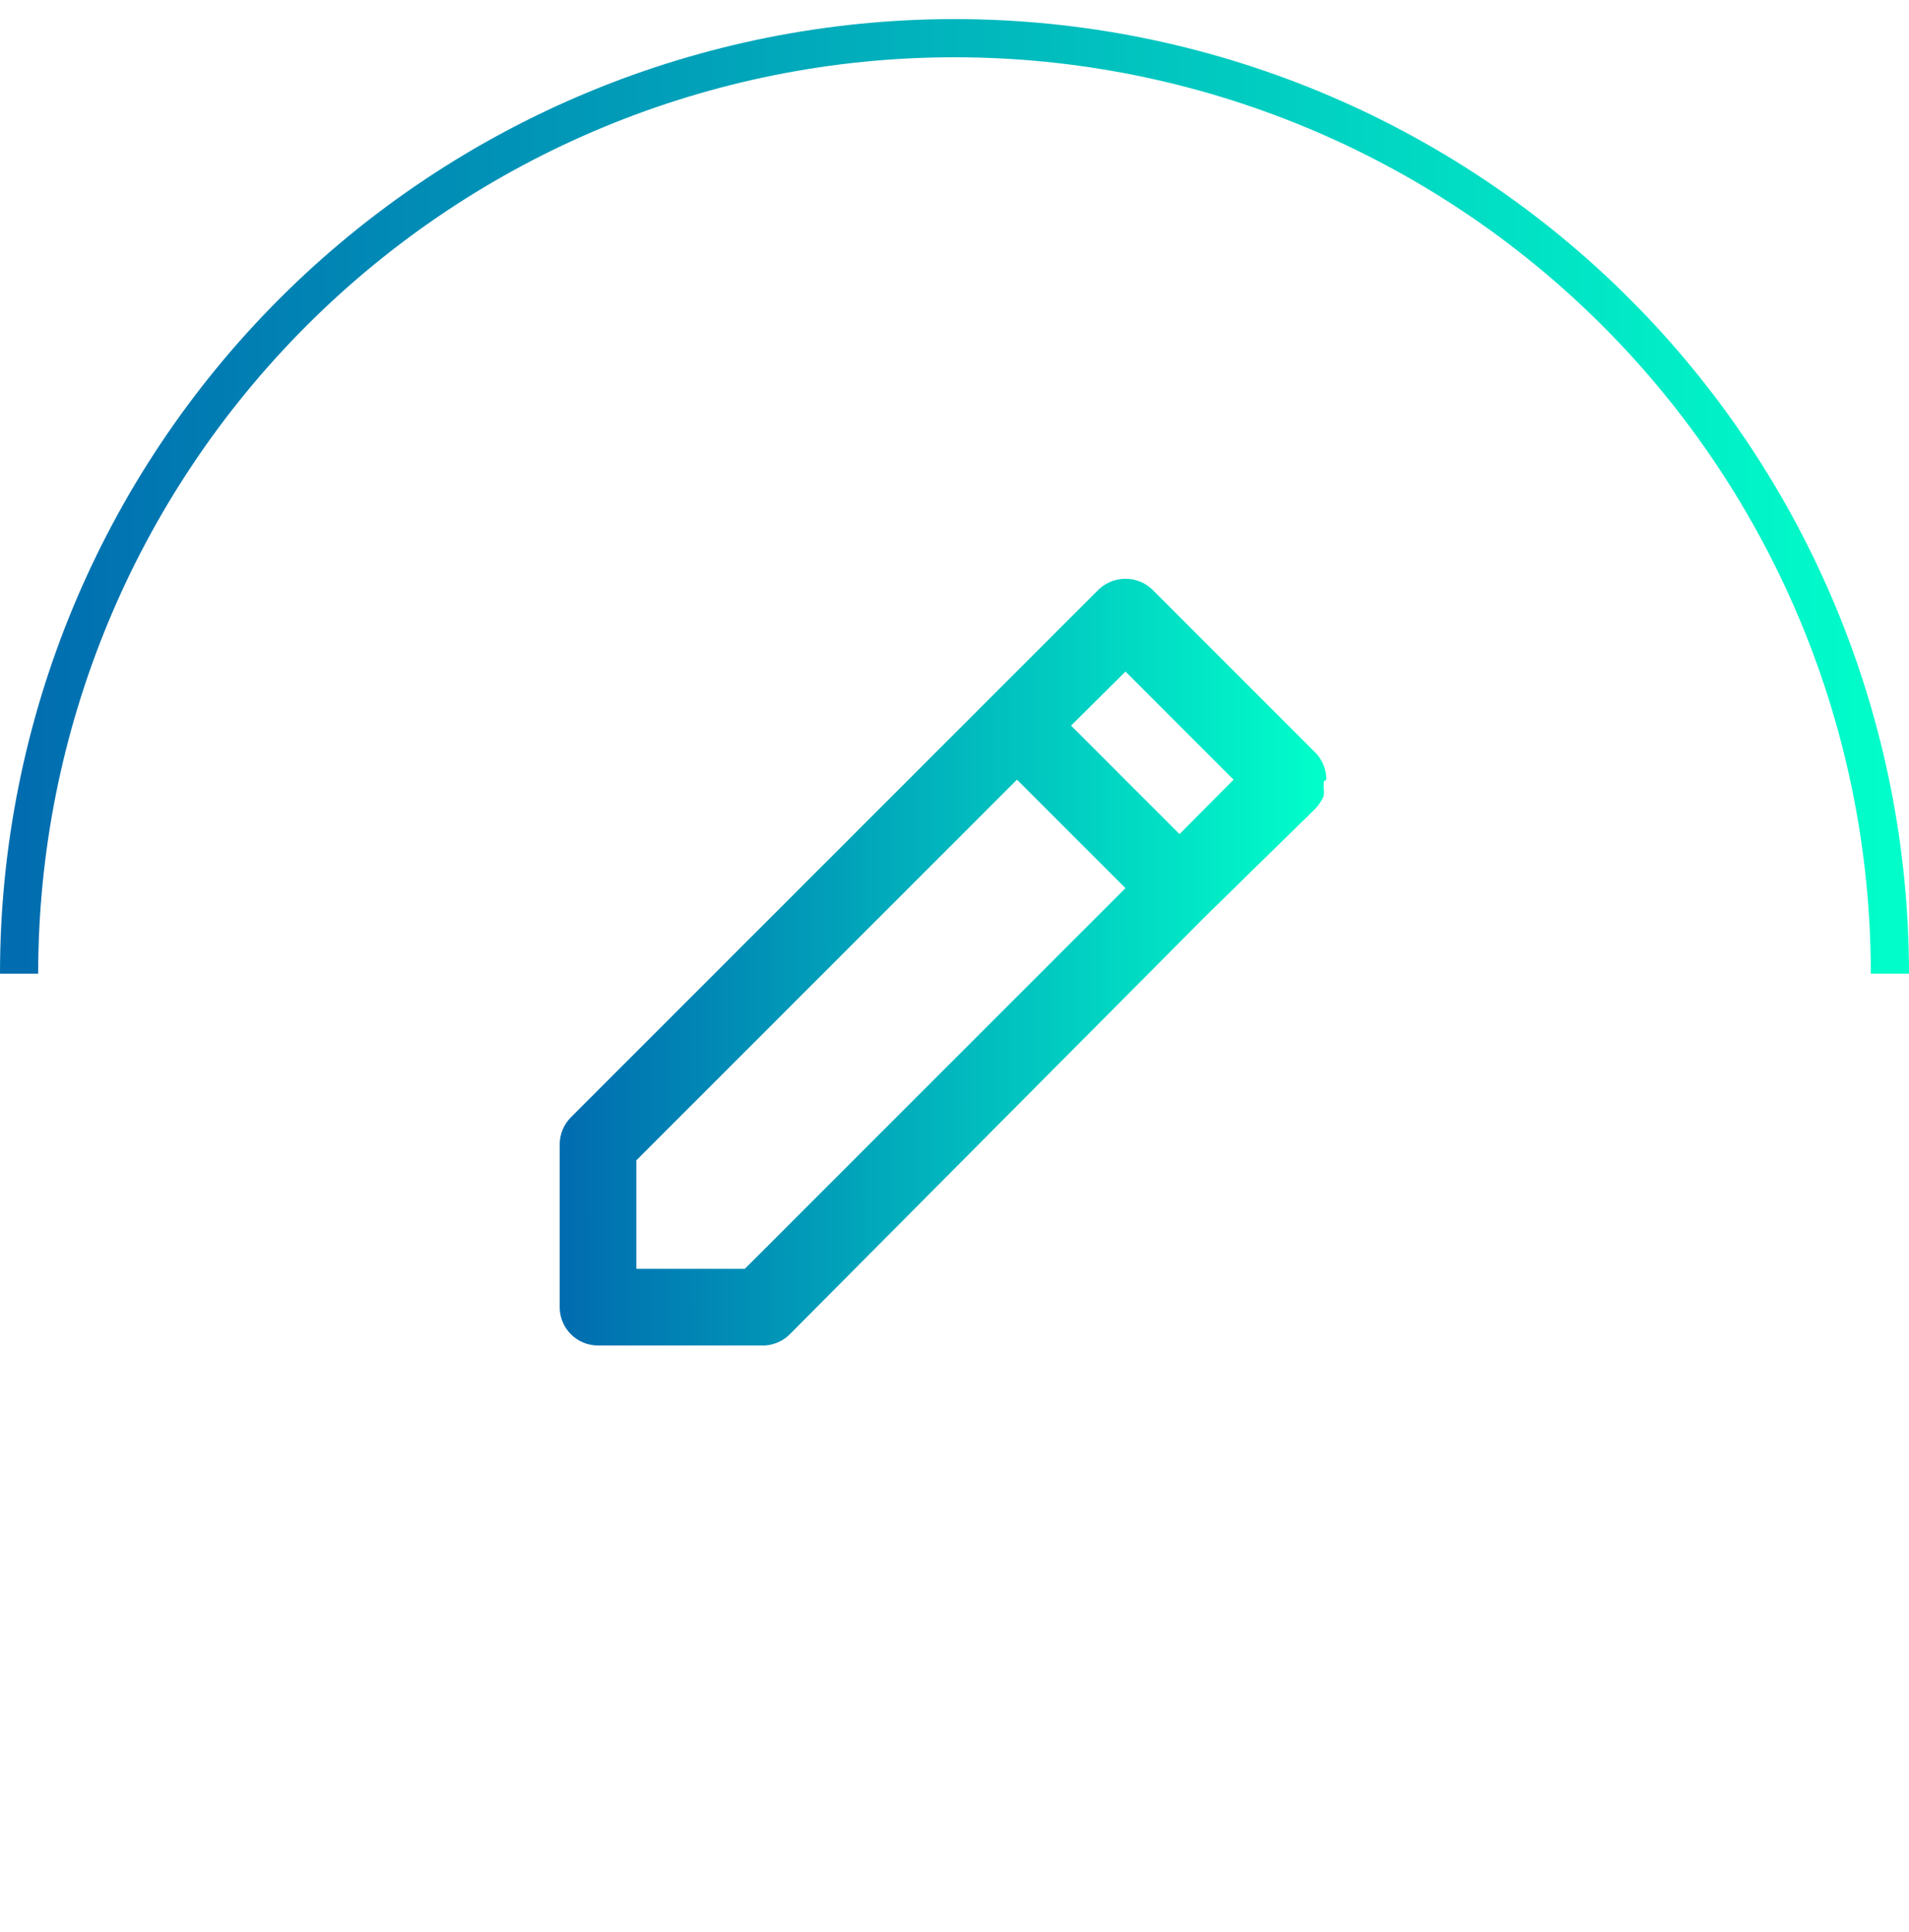 <svg width="83" height="84" viewBox="0 0 83 84" fill="none" xmlns="http://www.w3.org/2000/svg">
<path d="M83 42.33C83 31.324 78.628 20.768 70.845 12.985C63.062 5.202 52.507 0.83 41.5 0.83C30.494 0.83 19.938 5.202 12.155 12.985C4.372 20.768 1.66193e-06 31.324 0 42.33H1.66C1.66 31.764 5.857 21.63 13.329 14.159C20.8 6.687 30.934 2.49 41.5 2.49C52.066 2.49 62.2 6.688 69.671 14.159C77.143 21.63 81.34 31.764 81.34 42.33H83Z" fill="url(#paint0_linear)"/>
<path d="M57.667 33.897C57.669 33.678 57.627 33.461 57.544 33.258C57.461 33.054 57.339 32.87 57.184 32.714L50.117 25.647C49.962 25.493 49.777 25.371 49.574 25.288C49.371 25.205 49.153 25.163 48.934 25.164C48.715 25.163 48.497 25.205 48.294 25.288C48.091 25.371 47.906 25.493 47.751 25.647L43.034 30.364L24.817 48.581C24.663 48.736 24.541 48.921 24.458 49.124C24.375 49.327 24.333 49.545 24.334 49.764V56.831C24.334 57.273 24.51 57.697 24.822 58.009C25.135 58.322 25.559 58.497 26.001 58.497H33.067C33.301 58.51 33.534 58.474 33.752 58.39C33.97 58.307 34.169 58.179 34.334 58.014L52.451 39.797L57.184 35.164C57.336 35.003 57.46 34.817 57.551 34.614C57.567 34.481 57.567 34.347 57.551 34.214C57.559 34.136 57.559 34.058 57.551 33.981L57.667 33.897ZM32.384 55.164H27.667V50.447L44.217 33.897L48.934 38.614L32.384 55.164ZM51.284 36.264L46.567 31.547L48.934 29.197L53.634 33.897L51.284 36.264Z" fill="url(#paint1_linear)"/>
<defs>
<linearGradient id="paint0_linear" x1="1.041" y1="61.928" x2="83.037" y2="61.815" gradientUnits="userSpaceOnUse">
<stop stop-color="#016DB0"/>
<stop offset="1" stop-color="#01FFCA"/>
</linearGradient>
<linearGradient id="paint1_linear" x1="24.752" y1="49.703" x2="57.682" y2="49.658" gradientUnits="userSpaceOnUse">
<stop stop-color="#016DB0"/>
<stop offset="1" stop-color="#01FFCA"/>
</linearGradient>
</defs>
</svg>
